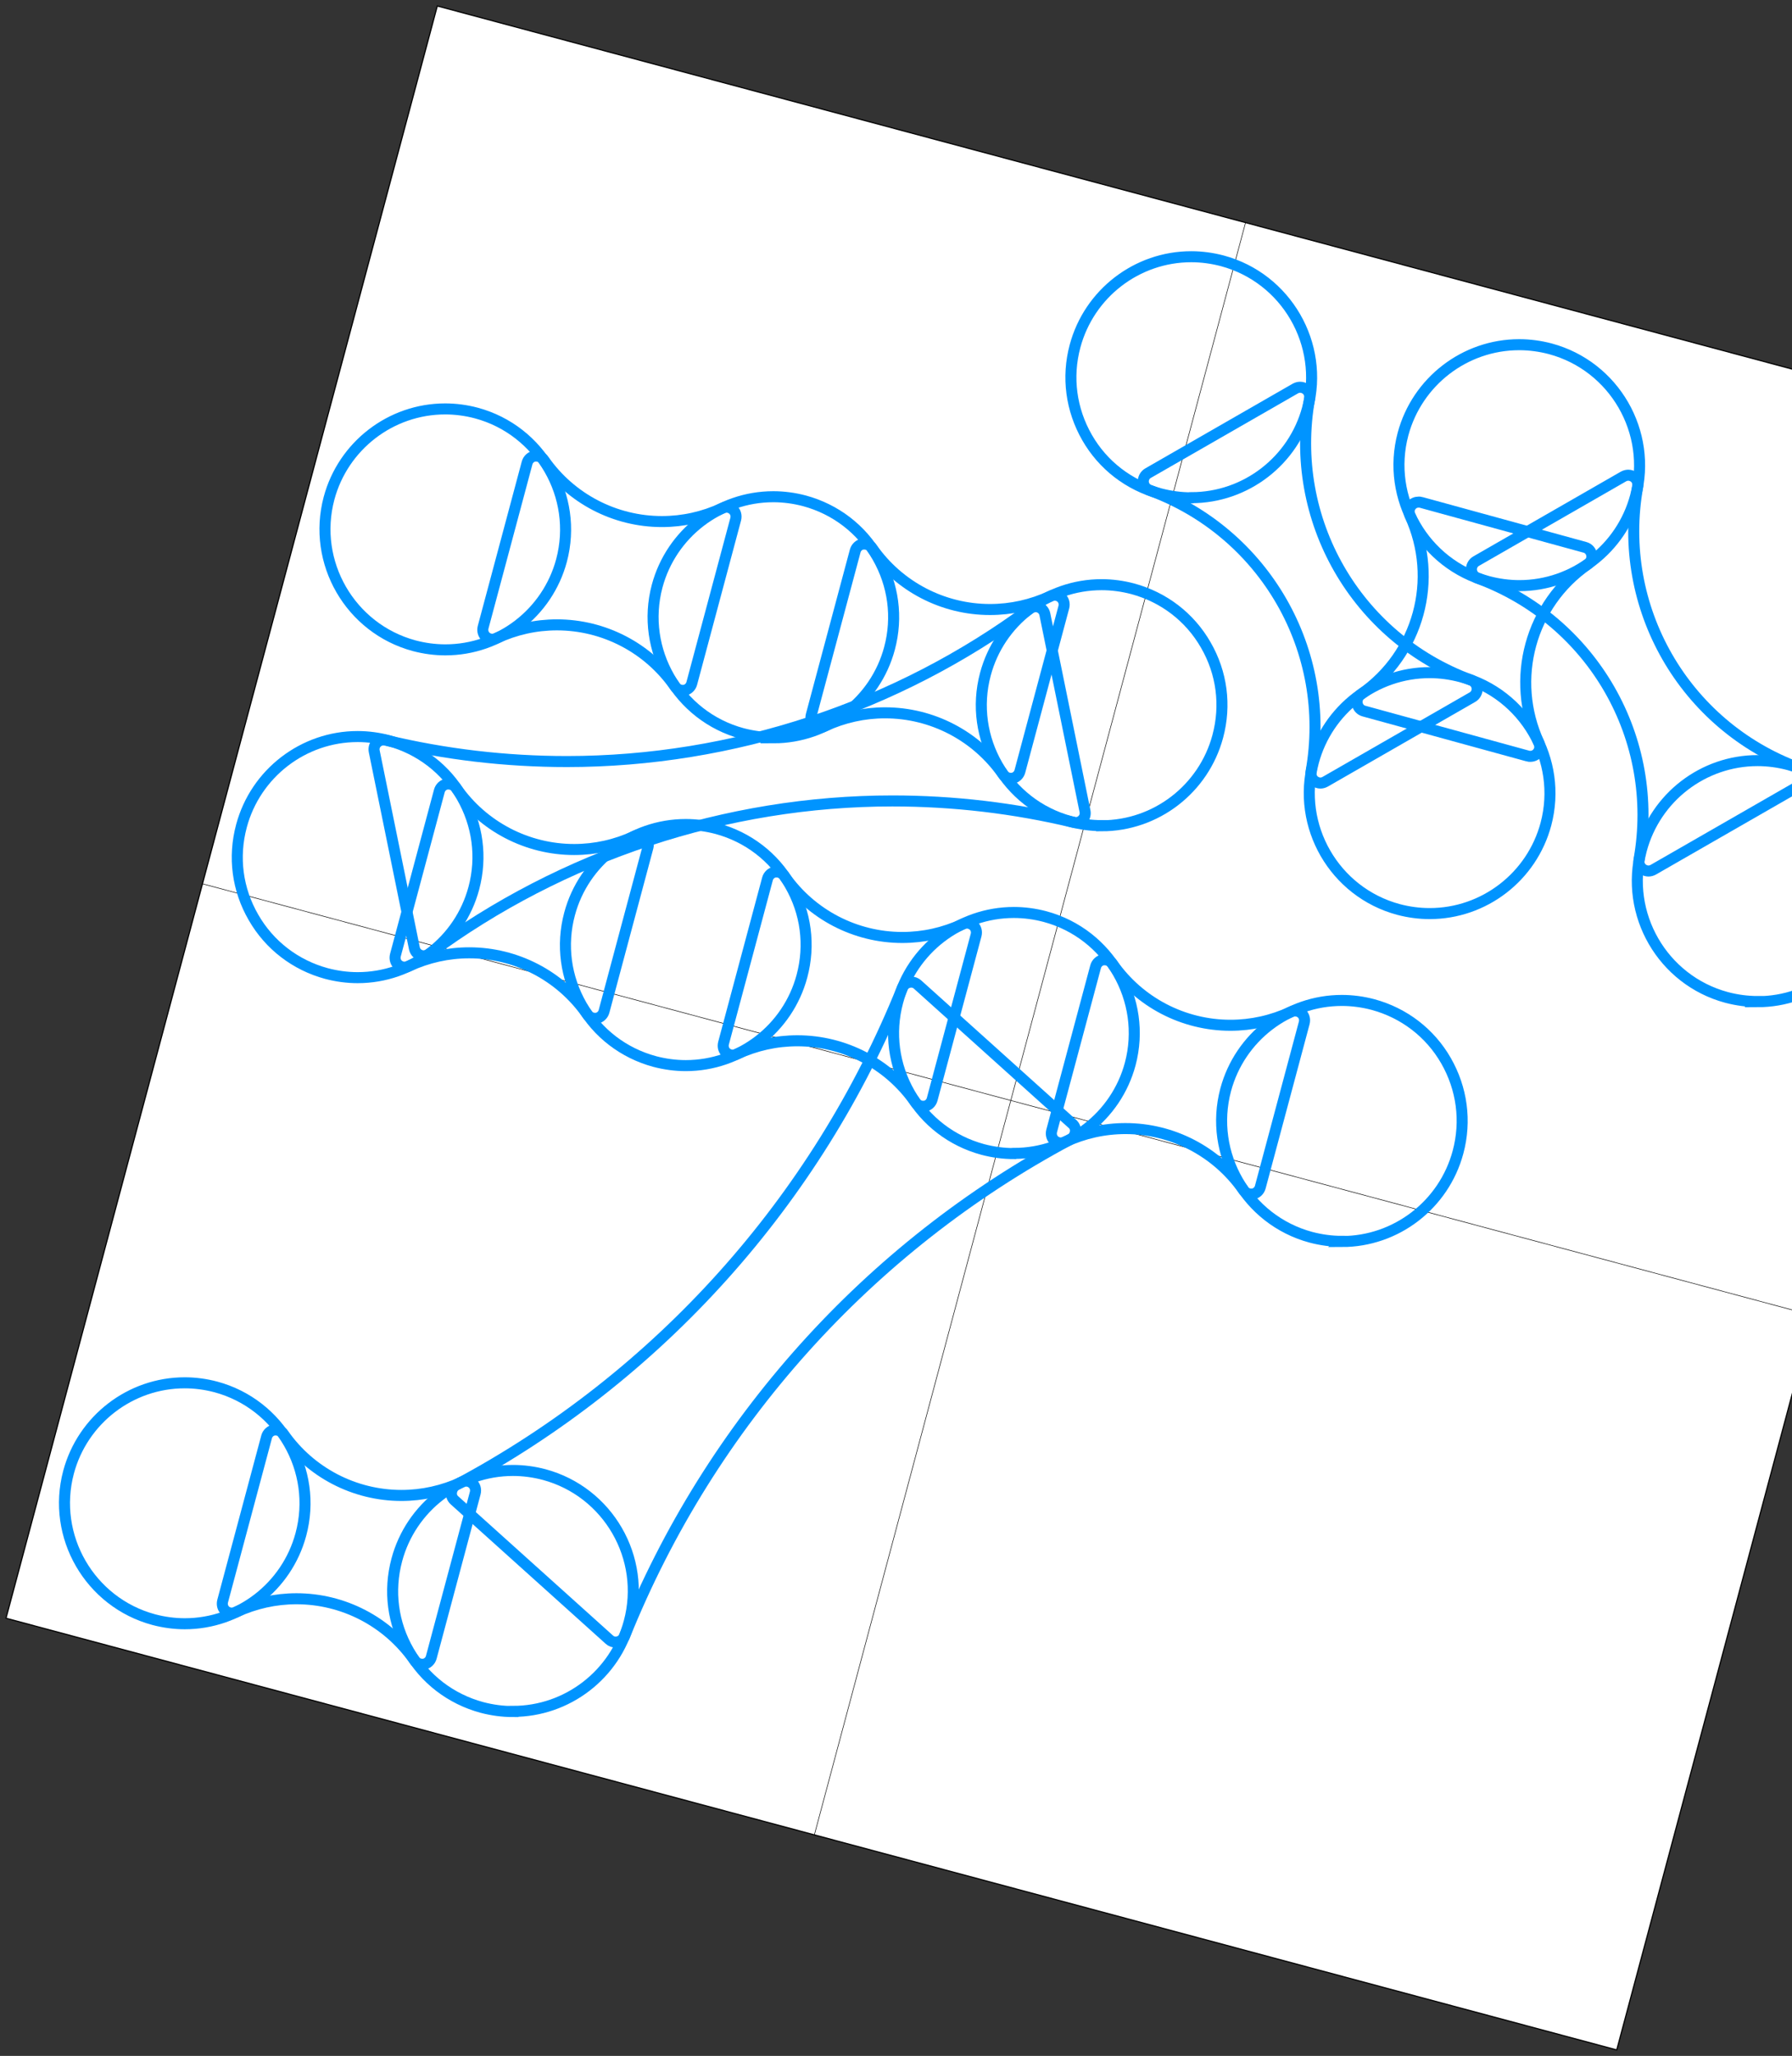 <svg width="299" height="343" viewBox="0 0 299 343" fill="none" xmlns="http://www.w3.org/2000/svg">
<rect x="0" y="0" width="299" height="343" fill="#333333" stroke="none"/>
<path d="M341.722 73.022L72.963 1L1 269.977L269.758 341.999L341.722 73.022Z" fill="white" stroke="black" stroke-width="0.19" stroke-miterlimit="10"/>
<path d="M207.827 37.13L135.883 306.108" stroke="black" stroke-width="0.09" stroke-miterlimit="10"/>
<path d="M302.555 219.484L33.797 147.455" stroke="black" stroke-width="0.09" stroke-miterlimit="10"/>
<path d="M59.672 163.107C57.932 163.107 56.165 162.869 54.477 162.421C49.308 161.022 44.956 157.696 42.293 153.051C39.603 148.406 38.891 142.995 40.289 137.795C42.636 129.033 50.6 122.883 59.672 122.883C61.413 122.883 63.18 123.121 64.868 123.569C70.036 124.968 74.388 128.294 77.051 132.939C79.715 137.584 80.453 142.995 79.056 148.194C76.709 156.957 68.744 163.107 59.672 163.107Z" stroke="#0094FF" stroke-width="1.84" stroke-miterlimit="10"/>
<path d="M70.669 159.465C70.485 159.465 70.274 159.438 70.115 159.359C69.614 159.174 69.245 158.726 69.14 158.198L62.441 125.338C62.336 124.81 62.494 124.256 62.889 123.886C63.18 123.596 63.575 123.437 63.997 123.437C64.129 123.437 64.234 123.437 64.366 123.49C74.256 125.866 84.409 127.053 94.589 127.053C122.227 127.053 149.68 117.974 171.859 101.531C172.149 101.319 172.466 101.214 172.809 101.214C172.993 101.214 173.204 101.24 173.362 101.319C173.863 101.504 174.233 101.953 174.338 102.481L181.037 135.341C181.142 135.869 180.984 136.423 180.588 136.792C180.298 137.083 179.903 137.241 179.481 137.241C179.349 137.241 179.243 137.241 179.112 137.188C169.222 134.813 159.069 133.625 148.889 133.625C121.251 133.625 93.798 142.705 71.619 159.148C71.329 159.359 71.012 159.465 70.669 159.465Z" stroke="#0094FF" stroke-width="1.84" stroke-miterlimit="10"/>
<path d="M99.257 169.89C98.756 169.89 98.255 169.653 97.965 169.204C93.481 162.79 86.123 158.963 78.291 158.963C74.783 158.963 71.355 159.729 68.164 161.207C67.953 161.312 67.716 161.365 67.505 161.365C67.135 161.365 66.766 161.233 66.476 160.995C66.001 160.6 65.817 159.966 65.975 159.359L73.307 131.962C73.465 131.355 73.966 130.907 74.572 130.801C74.678 130.801 74.757 130.801 74.836 130.801C75.337 130.801 75.838 131.039 76.128 131.487C80.612 137.901 87.969 141.728 95.802 141.728C99.309 141.728 102.738 140.963 105.929 139.485C106.14 139.379 106.377 139.326 106.588 139.326C106.957 139.326 107.327 139.458 107.617 139.696C108.091 140.092 108.276 140.725 108.118 141.332L100.786 168.729C100.628 169.336 100.127 169.784 99.52 169.89C99.415 169.89 99.336 169.89 99.257 169.89Z" stroke="#0094FF" stroke-width="1.84" stroke-miterlimit="10"/>
<path d="M74.309 108.419C72.568 108.419 70.801 108.182 69.113 107.733C58.433 104.856 52.051 93.824 54.899 83.134C57.246 74.371 65.21 68.222 74.282 68.222C76.023 68.222 77.79 68.459 79.478 68.908C90.158 71.785 96.54 82.817 93.692 93.507C91.345 102.27 83.381 108.419 74.309 108.419Z" stroke="#0094FF" stroke-width="1.84" stroke-miterlimit="10"/>
<path d="M113.893 115.176C113.392 115.176 112.891 114.939 112.601 114.49C108.118 108.076 100.76 104.249 92.927 104.249C89.394 104.249 85.992 105.015 82.8 106.493C82.59 106.598 82.352 106.651 82.141 106.651C81.772 106.651 81.403 106.519 81.113 106.281C80.638 105.886 80.453 105.252 80.612 104.645L87.943 77.249C88.101 76.641 88.602 76.193 89.209 76.087C89.314 76.087 89.394 76.087 89.473 76.087C89.974 76.087 90.475 76.325 90.765 76.773C95.248 83.187 102.606 87.014 110.439 87.014C113.972 87.014 117.374 86.249 120.565 84.771C120.776 84.665 121.014 84.612 121.225 84.612C121.594 84.612 121.963 84.744 122.253 84.982C122.728 85.378 122.913 86.011 122.754 86.618L115.423 114.015C115.265 114.622 114.764 115.071 114.157 115.176C114.052 115.176 113.972 115.176 113.893 115.176Z" stroke="#0094FF" stroke-width="1.84" stroke-miterlimit="10"/>
<path d="M114.421 177.782C112.68 177.782 110.913 177.544 109.225 177.096C104.056 175.697 99.705 172.371 97.041 167.726C94.378 163.081 93.639 157.67 95.037 152.47C97.384 143.708 105.349 137.558 114.421 137.558C116.161 137.558 117.928 137.795 119.616 138.244C124.785 139.643 129.136 142.969 131.8 147.614C134.49 152.259 135.202 157.67 133.804 162.869C131.457 171.632 123.493 177.782 114.421 177.782Z" stroke="#0094FF" stroke-width="1.84" stroke-miterlimit="10"/>
<path d="M154.005 184.565C153.504 184.565 153.003 184.327 152.713 183.879C148.23 177.465 140.872 173.638 133.039 173.638C129.506 173.638 126.104 174.403 122.913 175.881C122.702 175.987 122.464 176.04 122.253 176.04C121.884 176.04 121.515 175.908 121.225 175.67C120.75 175.274 120.565 174.641 120.724 174.034L128.055 146.637C128.213 146.03 128.714 145.582 129.321 145.476C129.426 145.476 129.506 145.476 129.585 145.476C130.086 145.476 130.587 145.714 130.877 146.162C135.36 152.576 142.718 156.403 150.551 156.403C154.084 156.403 157.486 155.638 160.677 154.159C160.888 154.054 161.126 154.001 161.337 154.001C161.706 154.001 162.075 154.133 162.365 154.371C162.84 154.767 163.025 155.4 162.866 156.007L155.535 183.404C155.377 184.011 154.876 184.459 154.269 184.565C154.164 184.565 154.084 184.565 154.005 184.565Z" stroke="#0094FF" stroke-width="1.84" stroke-miterlimit="10"/>
<path d="M129.057 123.068C127.317 123.068 125.55 122.83 123.862 122.382C113.181 119.505 106.799 108.472 109.647 97.783C111.994 89.02 119.959 82.87 129.031 82.87C130.771 82.87 132.538 83.108 134.226 83.556C139.395 84.955 143.747 88.281 146.41 92.926C149.074 97.572 149.812 102.982 148.414 108.182C146.067 116.944 138.103 123.094 129.031 123.094L129.057 123.068Z" stroke="#0094FF" stroke-width="1.84" stroke-miterlimit="10"/>
<path d="M168.642 129.851C168.141 129.851 167.64 129.613 167.35 129.165C162.866 122.751 155.508 118.924 147.676 118.924C144.168 118.924 140.74 119.689 137.549 121.167C137.338 121.273 137.101 121.326 136.89 121.326C136.521 121.326 136.151 121.194 135.861 120.956C135.387 120.56 135.202 119.927 135.36 119.32L142.692 91.923C142.85 91.316 143.351 90.868 143.957 90.762C144.063 90.762 144.142 90.762 144.221 90.762C144.722 90.762 145.223 90.999 145.513 91.448C149.997 97.862 157.354 101.689 165.187 101.689C168.695 101.689 172.123 100.924 175.314 99.445C175.525 99.34 175.762 99.287 175.973 99.287C176.342 99.287 176.712 99.419 177.002 99.657C177.476 100.053 177.661 100.686 177.503 101.293L170.171 128.69C170.013 129.297 169.512 129.745 168.905 129.851C168.8 129.851 168.721 129.851 168.642 129.851Z" stroke="#0094FF" stroke-width="1.84" stroke-miterlimit="10"/>
<path d="M169.169 192.457C167.429 192.457 165.662 192.219 163.974 191.77C158.805 190.372 154.454 187.046 151.79 182.401C149.126 177.755 148.388 172.345 149.786 167.145C152.133 158.382 160.097 152.233 169.169 152.233C170.91 152.233 172.677 152.47 174.365 152.919C185.045 155.796 191.427 166.828 188.579 177.518C186.232 186.28 178.268 192.43 169.196 192.43L169.169 192.457Z" stroke="#0094FF" stroke-width="1.84" stroke-miterlimit="10"/>
<path d="M102.738 273.96C102.342 273.96 101.973 273.828 101.683 273.564L75.838 250.311C75.443 249.968 75.258 249.467 75.337 248.939C75.416 248.411 75.706 247.962 76.155 247.725C109.858 229.751 136.283 200.295 150.551 164.849C150.735 164.374 151.157 164.004 151.658 163.899C151.764 163.872 151.895 163.846 152.027 163.846C152.423 163.846 152.792 163.978 153.082 164.242L178.927 187.495C179.323 187.838 179.507 188.339 179.428 188.867C179.349 189.395 179.059 189.844 178.61 190.081C144.907 208.055 118.482 237.511 104.215 272.957C104.03 273.432 103.608 273.802 103.107 273.907C103.002 273.934 102.87 273.96 102.738 273.96Z" stroke="#0094FF" stroke-width="1.84" stroke-miterlimit="10"/>
<path d="M208.754 199.213C208.253 199.213 207.752 198.976 207.462 198.527C202.978 192.113 195.62 188.286 187.788 188.286C184.254 188.286 180.852 189.052 177.661 190.53C177.45 190.635 177.213 190.688 177.002 190.688C176.633 190.688 176.263 190.556 175.973 190.319C175.499 189.923 175.314 189.289 175.472 188.682L182.804 161.286C182.962 160.679 183.463 160.23 184.07 160.124C184.175 160.124 184.254 160.124 184.333 160.124C184.834 160.124 185.335 160.362 185.625 160.811C190.109 167.224 197.467 171.051 205.299 171.051C208.807 171.051 212.235 170.286 215.426 168.808C215.637 168.702 215.874 168.65 216.085 168.65C216.455 168.65 216.824 168.782 217.114 169.019C217.589 169.415 217.773 170.048 217.615 170.655L210.283 198.052C210.125 198.659 209.624 199.108 209.018 199.213C208.912 199.213 208.833 199.213 208.754 199.213Z" stroke="#0094FF" stroke-width="1.84" stroke-miterlimit="10"/>
<path d="M183.806 137.743C182.065 137.743 180.298 137.505 178.61 137.056C167.93 134.179 161.548 123.147 164.422 112.458C166.769 103.695 174.734 97.545 183.806 97.545C185.546 97.545 187.313 97.783 189.001 98.231C194.17 99.63 198.521 102.956 201.185 107.601C203.875 112.246 204.587 117.657 203.189 122.857C200.842 131.619 192.878 137.769 183.806 137.769V137.743Z" stroke="#0094FF" stroke-width="1.84" stroke-miterlimit="10"/>
<path d="M223.918 207.105C222.177 207.105 220.41 206.867 218.723 206.419C208.042 203.542 201.66 192.509 204.508 181.82C206.855 173.057 214.819 166.908 223.891 166.908C225.632 166.908 227.399 167.145 229.087 167.594C234.256 168.993 238.607 172.318 241.271 176.964C243.934 181.609 244.673 187.02 243.275 192.219C240.928 200.982 232.963 207.131 223.891 207.131L223.918 207.105Z" stroke="#0094FF" stroke-width="1.84" stroke-miterlimit="10"/>
<path d="M238.528 152.417C236.787 152.417 235.02 152.18 233.333 151.731C222.652 148.854 216.27 137.822 219.144 127.132C221.492 118.37 229.456 112.22 238.528 112.22C240.269 112.22 242.035 112.458 243.723 112.906C254.404 115.783 260.786 126.816 257.938 137.505C255.591 146.268 247.626 152.417 238.554 152.417H238.528Z" stroke="#0094FF" stroke-width="1.84" stroke-miterlimit="10"/>
<path d="M255.327 126.182C255.195 126.182 255.037 126.182 254.905 126.129L227.584 118.634C226.977 118.475 226.555 117.974 226.45 117.367C226.344 116.76 226.608 116.153 227.109 115.81C236.708 109.158 240.137 96.621 235.258 86.011C234.994 85.457 235.1 84.797 235.495 84.322C235.812 83.953 236.234 83.768 236.708 83.768C236.84 83.768 236.998 83.768 237.13 83.82L264.452 91.316C265.058 91.475 265.48 91.976 265.586 92.583C265.691 93.19 265.428 93.797 264.926 94.14C255.327 100.792 251.899 113.329 256.777 123.939C257.041 124.493 256.936 125.153 256.54 125.628C256.224 125.998 255.802 126.182 255.327 126.182Z" stroke="#0094FF" stroke-width="1.84" stroke-miterlimit="10"/>
<path d="M220.331 130.643C220.015 130.643 219.698 130.537 219.408 130.352C218.907 130.009 218.643 129.376 218.749 128.769C222.362 108.604 211.022 88.862 191.797 81.788C191.216 81.577 190.821 81.049 190.768 80.442C190.715 79.835 191.032 79.228 191.559 78.938L216.138 64.817C216.375 64.685 216.665 64.606 216.929 64.606C217.246 64.606 217.562 64.712 217.852 64.896C218.353 65.239 218.617 65.873 218.512 66.48C214.899 86.645 226.239 106.387 245.437 113.461C246.018 113.672 246.413 114.2 246.466 114.807C246.519 115.414 246.202 116.021 245.675 116.311L221.096 130.432C220.859 130.564 220.569 130.643 220.305 130.643H220.331Z" stroke="#0094FF" stroke-width="1.84" stroke-miterlimit="10"/>
<path d="M30.847 270.898C29.107 270.898 27.34 270.661 25.652 270.212C14.971 267.335 8.589 256.303 11.438 245.613C13.785 236.851 21.749 230.701 30.821 230.701C32.562 230.701 34.328 230.939 36.016 231.387C46.697 234.264 53.079 245.297 50.205 255.986C47.857 264.749 39.893 270.898 30.821 270.898H30.847Z" stroke="#0094FF" stroke-width="1.84" stroke-miterlimit="10"/>
<path d="M70.432 277.655C69.931 277.655 69.43 277.418 69.14 276.969C64.656 270.555 57.299 266.728 49.466 266.728C45.959 266.728 42.53 267.494 39.339 268.972C39.128 269.077 38.891 269.13 38.68 269.13C38.311 269.13 37.941 268.998 37.651 268.761C37.177 268.365 36.992 267.731 37.15 267.124L44.482 239.728C44.64 239.121 45.141 238.672 45.748 238.566C45.853 238.566 45.932 238.566 46.011 238.566C46.513 238.566 47.014 238.804 47.304 239.252C51.787 245.666 59.145 249.493 66.977 249.493C70.485 249.493 73.913 248.728 77.104 247.25C77.315 247.144 77.552 247.091 77.763 247.091C78.133 247.091 78.502 247.223 78.792 247.461C79.267 247.857 79.451 248.49 79.293 249.097L71.962 276.494C71.803 277.101 71.302 277.55 70.696 277.655C70.59 277.655 70.511 277.655 70.432 277.655Z" stroke="#0094FF" stroke-width="1.84" stroke-miterlimit="10"/>
<path d="M85.596 285.547C83.855 285.547 82.088 285.309 80.401 284.861C75.232 283.462 70.88 280.136 68.217 275.491C65.527 270.846 64.815 265.435 66.212 260.235C68.559 251.473 76.524 245.323 85.596 245.323C87.337 245.323 89.103 245.561 90.791 246.009C101.472 248.886 107.854 259.919 104.979 270.608C102.632 279.371 94.668 285.52 85.596 285.52V285.547Z" stroke="#0094FF" stroke-width="1.84" stroke-miterlimit="10"/>
<path d="M293.276 167.092C291.536 167.092 289.769 166.855 288.081 166.406C277.4 163.529 271.018 152.497 273.867 141.807C276.214 133.045 284.178 126.895 293.25 126.895C294.991 126.895 296.758 127.132 298.445 127.581C303.614 128.98 307.966 132.306 310.629 136.951C313.293 141.596 314.031 147.007 312.634 152.206C310.287 160.969 302.322 167.119 293.25 167.119L293.276 167.092Z" stroke="#0094FF" stroke-width="1.84" stroke-miterlimit="10"/>
<path d="M275.053 145.318C274.737 145.318 274.42 145.212 274.13 145.027C273.629 144.684 273.366 144.051 273.471 143.444C277.084 123.279 265.744 103.537 246.545 96.463C245.965 96.252 245.569 95.724 245.517 95.117C245.464 94.51 245.78 93.903 246.308 93.612L270.887 79.492C271.124 79.36 271.414 79.281 271.678 79.281C271.994 79.281 272.311 79.386 272.601 79.571C273.102 79.914 273.366 80.548 273.26 81.155C269.647 101.319 280.987 121.062 300.186 128.135C300.766 128.347 301.162 128.874 301.215 129.481C301.267 130.088 300.951 130.696 300.423 130.986L275.845 145.106C275.607 145.238 275.317 145.318 275.053 145.318Z" stroke="#0094FF" stroke-width="1.84" stroke-miterlimit="10"/>
<path d="M198.759 83.055C197.018 83.055 195.251 82.817 193.563 82.369C188.395 80.97 184.043 77.644 181.38 72.999C178.716 68.354 177.978 62.943 179.375 57.744C181.722 48.981 189.687 42.831 198.759 42.831C200.499 42.831 202.266 43.069 203.954 43.517C214.635 46.394 221.017 57.427 218.169 68.116C215.822 76.879 207.857 83.029 198.785 83.029L198.759 83.055Z" stroke="#0094FF" stroke-width="1.84" stroke-miterlimit="10"/>
<path d="M253.507 97.704C251.767 97.704 250 97.466 248.312 97.017C237.631 94.14 231.249 83.108 234.097 72.418C236.445 63.656 244.409 57.506 253.481 57.506C255.221 57.506 256.988 57.744 258.676 58.192C269.357 61.069 275.739 72.102 272.891 82.791C270.544 91.554 262.579 97.704 253.507 97.704Z" stroke="#0094FF" stroke-width="1.84" stroke-miterlimit="10"/>
</svg>
